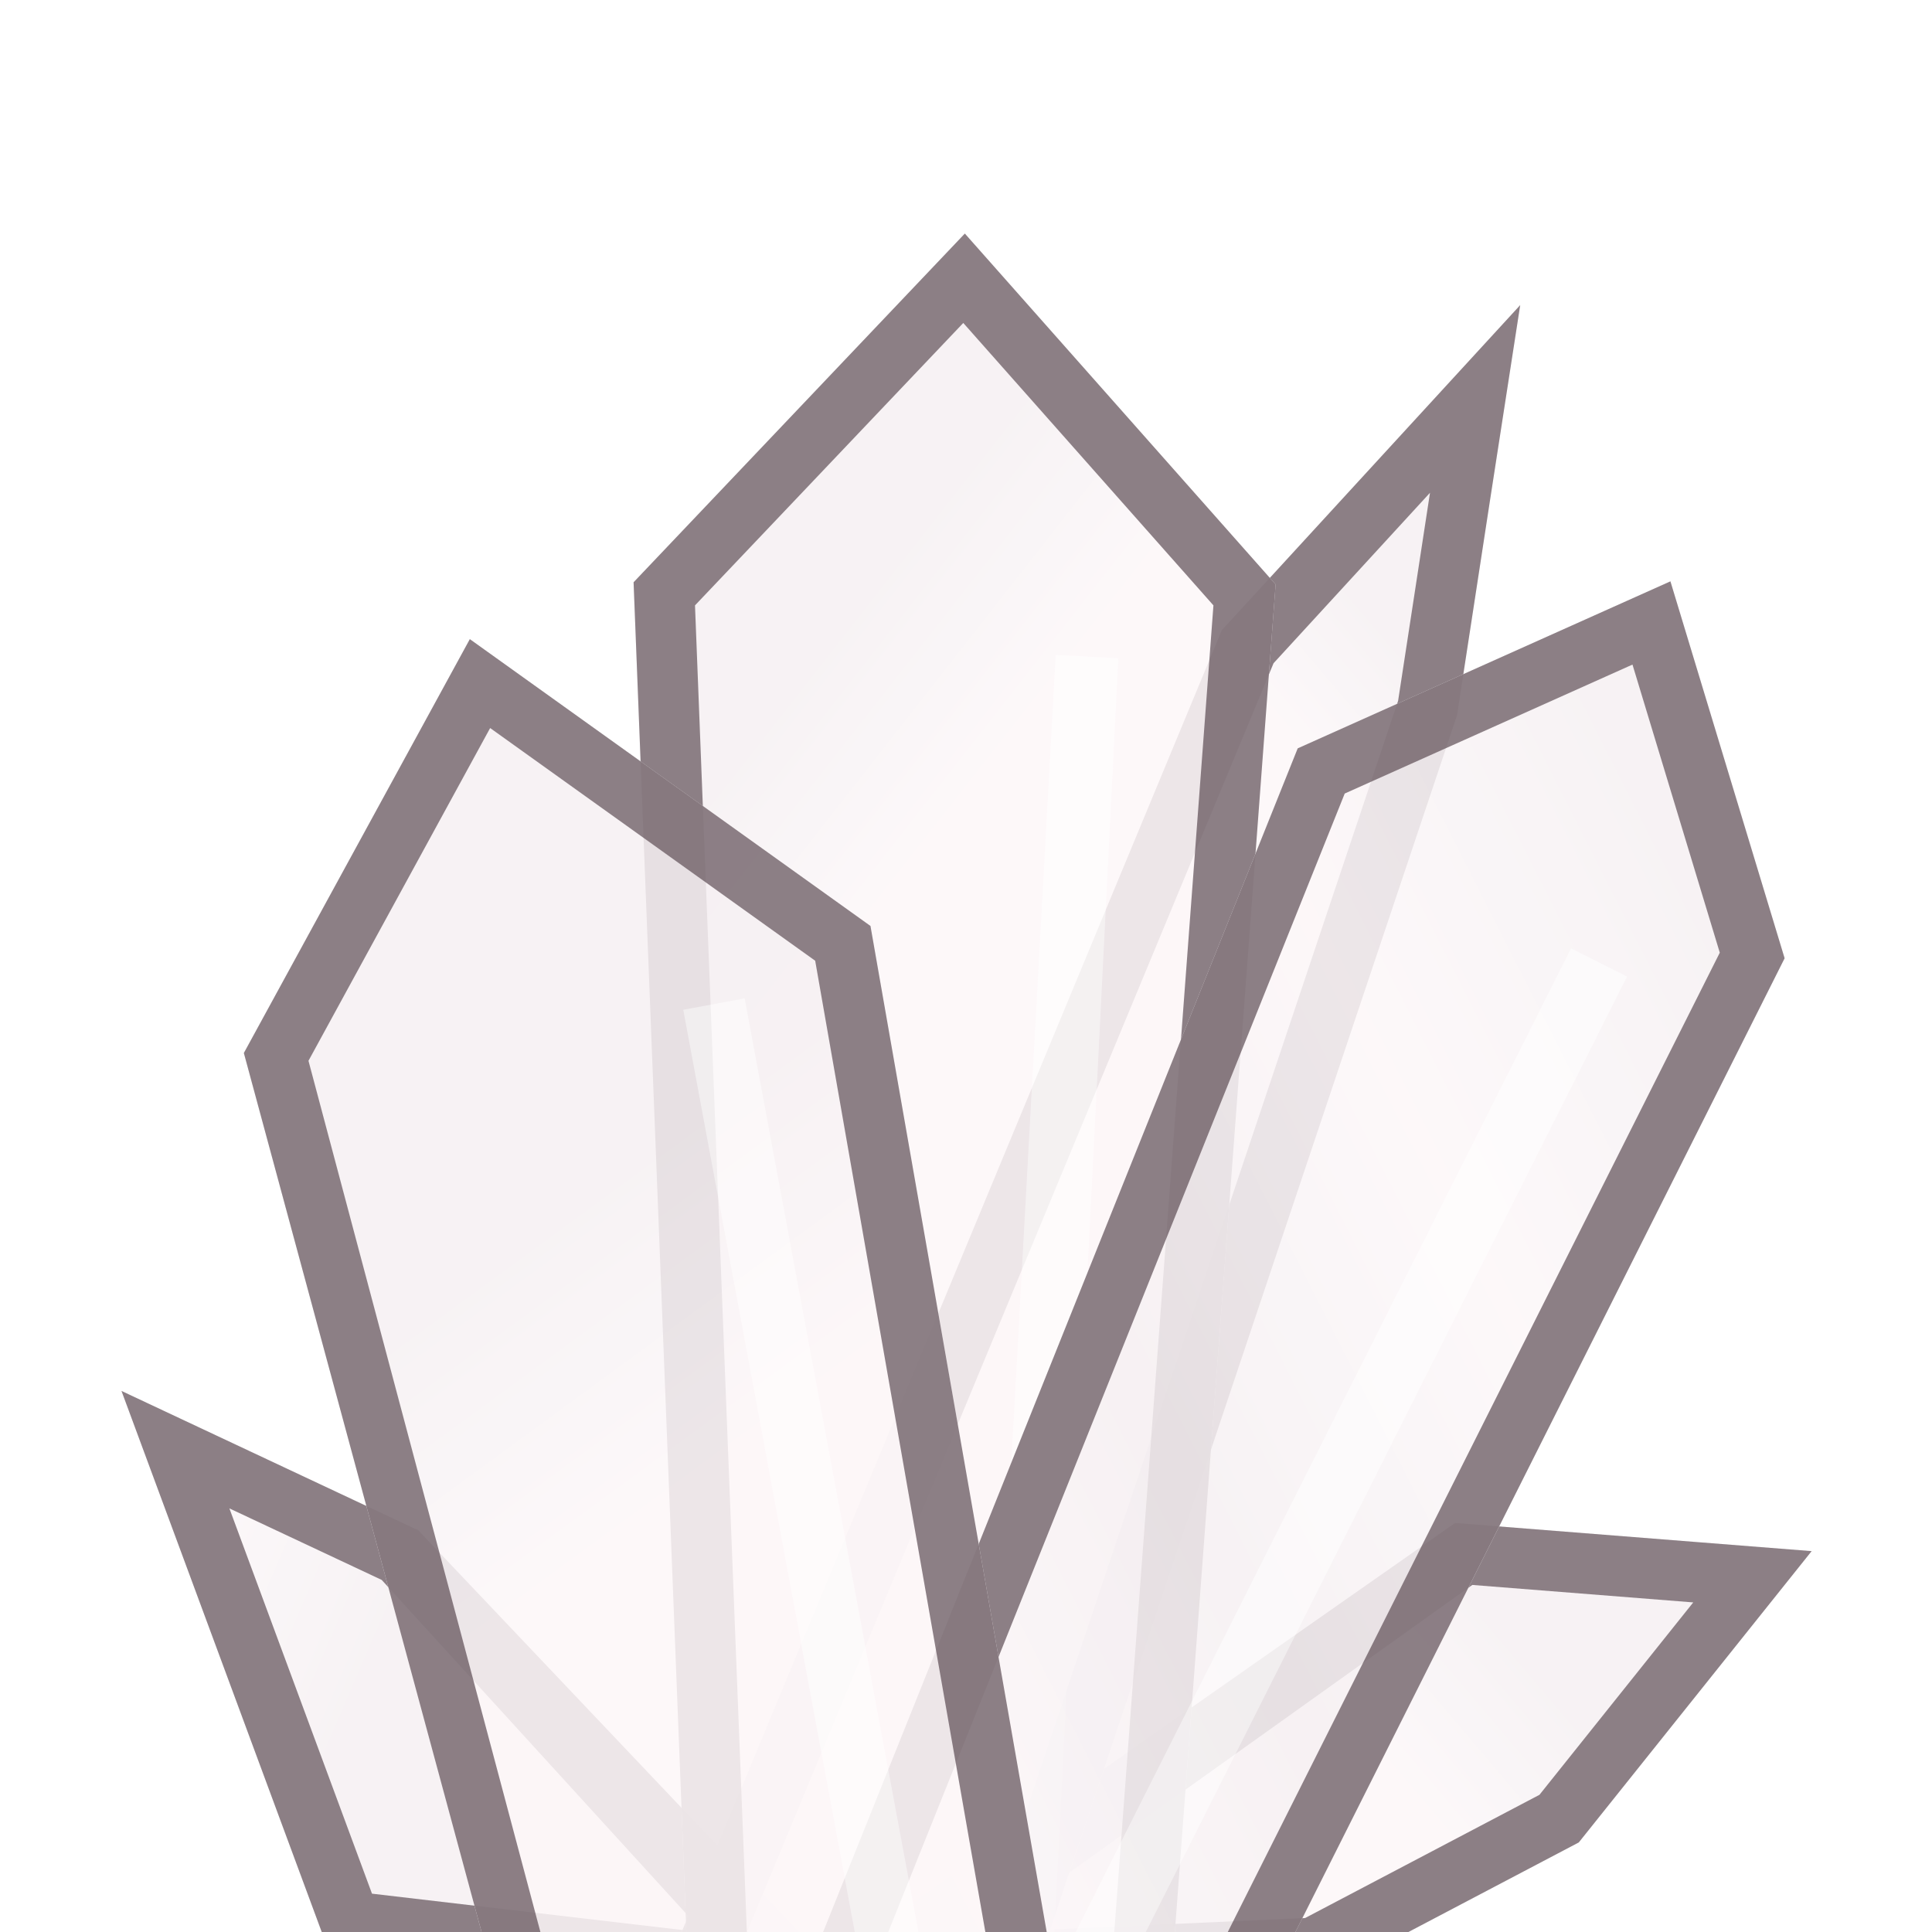 <svg height="500" viewBox="0 0 132.292 132.292" width="500" xmlns="http://www.w3.org/2000/svg" xmlns:xlink="http://www.w3.org/1999/xlink"><linearGradient id="a"><stop offset="0" stop-color="#f5f0f2"/><stop offset="1" stop-color="#fdf7f9"/></linearGradient><filter id="b" color-interpolation-filters="sRGB" height="1.178" width="1.708" x="-.354" y="-.089"><feGaussianBlur stdDeviation="2.735"/></filter><filter id="c" color-interpolation-filters="sRGB" height="1.169" width="1.302" x="-.151" y="-.085"><feGaussianBlur stdDeviation="2.735"/></filter><filter id="d" color-interpolation-filters="sRGB" height="1.13" width="2.253" x="-.627" y="-.065"><feGaussianBlur stdDeviation="2.735"/></filter><linearGradient id="e" gradientUnits="userSpaceOnUse" spreadMethod="reflect" x1="366.966" x2="340.928" xlink:href="#a" y1="70.651" y2="83.868"/><linearGradient id="f" gradientUnits="userSpaceOnUse" x1="303.976" x2="317.058" xlink:href="#a" y1="47.534" y2="57.777"/><linearGradient id="g" gradientUnits="userSpaceOnUse" x1="272.555" x2="286.746" xlink:href="#a" y1="102.65" y2="122.03"/><linearGradient id="h" gradientUnits="userSpaceOnUse" x1="265.445" x2="247.609" xlink:href="#a" y1="132.183" y2="124.496"/><linearGradient id="i" gradientUnits="userSpaceOnUse" x1="342.439" x2="333.799" xlink:href="#a" y1="52.252" y2="59.592"/><linearGradient id="j" gradientUnits="userSpaceOnUse" x1="353.787" x2="342.909" xlink:href="#a" y1="133.406" y2="142.617"/><g stroke-width="1.151" transform="matrix(.869 0 0 .869 -203.346 -3.465)"><g opacity=".95"><path d="m243.572 113.588 4.037 10.908 12.25 33.098 41.678 3.43-34.58-36.453z" fill="url(#h)" opacity=".9" stroke-width="10.962"/><path d="m243.572 113.588 4.037 10.908 12.25 33.098 41.678 3.43-34.58-36.453zm8.503 9.255 12.001 5.636 25.345 27.781-26.109-3.058z" fill="#86797f" stroke-width="1.151"/></g><g opacity=".95"><path d="m348.658 123.992-52.891 37.031 42.346-1.191 20.289-10.668 18.348-22.953-8.951-.707z" fill="url(#j)" opacity=".9" stroke-width="10.962"/><path d="m348.658 123.992-52.89 37.031 42.346-1.191 20.289-10.668 18.347-22.953-8.951-.707zm1.355 4.883 17.409 1.376-12.118 15.161-18.468 9.71-25.188 1.138z" fill="#86797f" stroke-width="1.151"/></g><g opacity=".95"><path d="m353.787 28.027-10.617 11.566-12.896 14.053-44.555 107.377h29.357l33.734-100.682.06-.4c.849-5.468 1.671-10.945 2.516-16.398z" fill="url(#i)" opacity=".9" stroke-width="10.962"/><path d="m353.787 28.028-10.617 11.566-12.897 14.053-44.554 107.377h29.357l33.734-100.681.061-.401c.849-5.468 1.672-10.945 2.516-16.398zm-7.108 14.787c-.847 5.469-1.667 10.946-2.513 16.396l-32.517 97.049h-18.798l41.5-100.012z" fill="#86797f" stroke-width="1.151"/></g><g opacity=".95"><path d="m310.025 22.391-26.102 27.477 4.348 111.156h37.945l.328-4.408 7.969-106.578z" fill="url(#f)" opacity=".9" stroke-width="10.962"/><path d="m311.649 156.26 5.53-100.674 4.948.265-5.048 100.409z" fill="#fff" filter="url(#d)" opacity=".75"/><path d="m310.026 22.391-26.102 27.477 4.348 111.156h37.946l.328-4.408 7.969-106.578zm-.123 7.044 19.711 22.254-7.817 104.571h-28.946l-4.088-104.571z" fill="#86797f" stroke-width="1.151"/></g><g opacity=".95"><path d="m365.623 49.795-29.367 13.16-39.32 98.068h36.727l1.318-2.625 39.643-78.904z" fill="url(#e)" opacity=".9" stroke-width="10.962"/><path d="m318.739 156.26 39.053-77.549 4.419 2.223-37.941 75.327z" fill="#fff" filter="url(#c)" opacity=".75"/><path d="m365.623 49.795-29.368 13.16-39.32 98.069h36.726l1.319-2.625 39.642-78.904zm-2.989 6.559 6.879 22.701-38.788 77.206h-26.749l35.983-89.746z" fill="#86797f" stroke-width="1.151"/></g><g opacity=".95"><path d="m271.021 54.35-17.807 32.611 20.03 74.063h44.073l-14.729-84.072z" fill="url(#g)" opacity=".9" stroke-width="10.962"/><path d="m301.356 156.26-13.52-72.708 4.842-.9 13.705 73.607z" fill="#fff" filter="url(#b)" opacity=".75"/><path d="m271.021 54.349-17.806 32.611 20.03 74.063h44.073l-14.728-84.073zm1.601 7.005 25.612 18.336 13.415 76.57h-35.057l-18.285-68.686z" fill="#86797f" stroke-width="1.151"/></g></g></svg>